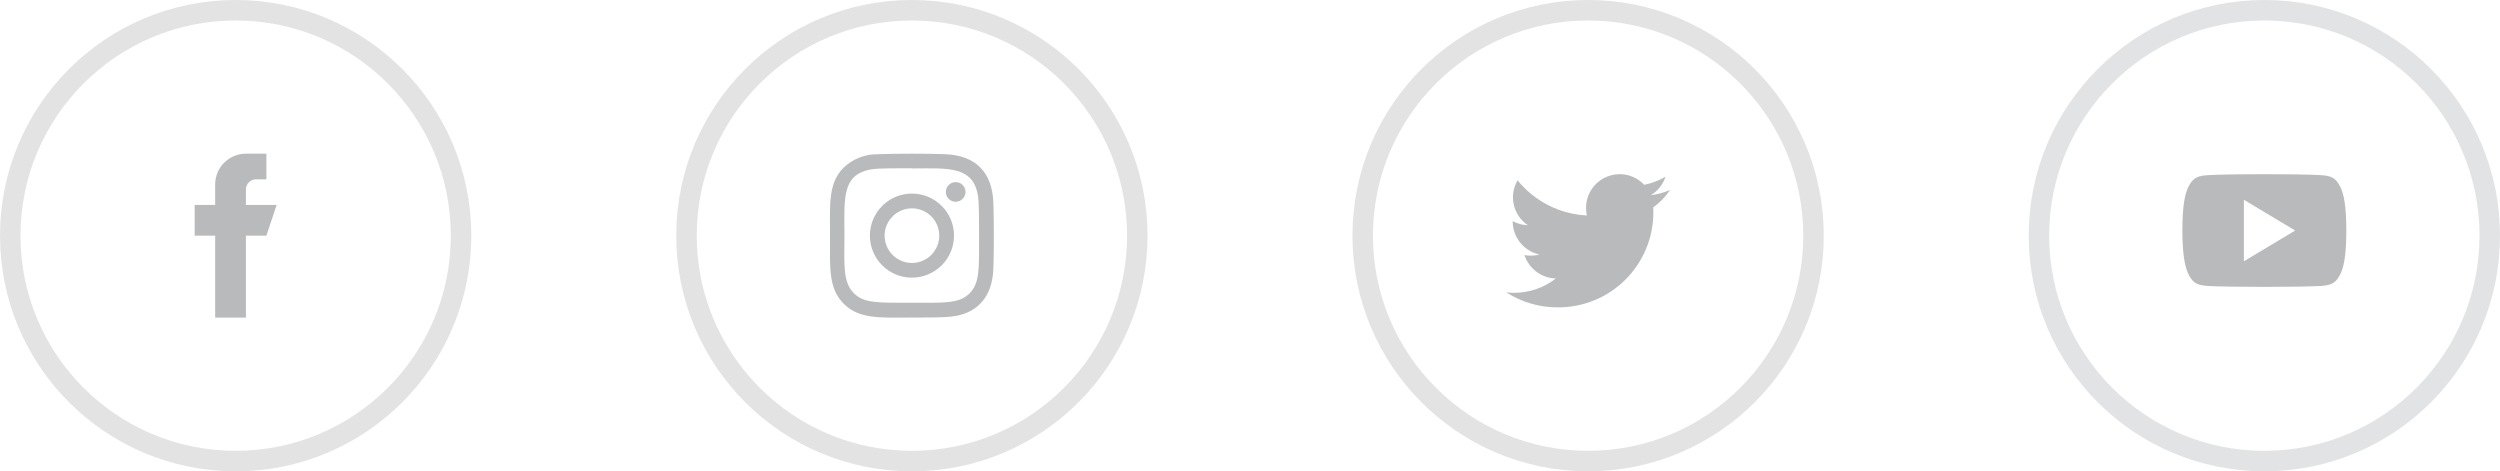 <svg width="244" height="46" viewBox="0 0 244 46" fill="none" xmlns="http://www.w3.org/2000/svg">
<circle cx="221" cy="23" r="22" stroke="#E2E3E4" stroke-width="2"/>
<path opacity="0.3" d="M221.004 28C219.057 28 216.556 27.97 215.543 27.913C214.615 27.849 214.129 27.732 213.679 26.935C213.229 26.138 213 24.735 213 22.507V22.497C213 20.237 213.209 18.869 213.679 18.061C214.113 17.294 214.584 17.147 215.545 17.092C216.566 17.024 219.124 17 221.004 17C222.884 17 225.435 17.024 226.458 17.092C227.419 17.147 227.891 17.292 228.32 18.061C228.791 18.861 229.001 20.228 229.001 22.499V22.506C229.001 24.778 228.792 26.145 228.322 26.937C227.892 27.699 227.422 27.849 226.458 27.913C225.448 27.969 222.95 28 221.004 28ZM219.004 19.5V25.5L224.004 22.5L219.004 19.5Z" fill="#131821"/>
<circle cx="155" cy="23" r="22" stroke="#E3E3E4" stroke-width="2"/>
<path opacity="0.3" d="M163 18.538C162.398 18.8 161.762 18.975 161.11 19.056C161.797 18.648 162.31 18.003 162.553 17.243C161.91 17.624 161.207 17.893 160.473 18.037C160.023 17.557 159.439 17.223 158.798 17.079C158.156 16.936 157.486 16.988 156.874 17.23C156.262 17.472 155.738 17.892 155.368 18.436C154.998 18.98 154.8 19.622 154.8 20.28C154.797 20.531 154.823 20.782 154.876 21.028C153.571 20.964 152.294 20.626 151.129 20.035C149.964 19.444 148.936 18.614 148.114 17.599C147.692 18.32 147.561 19.176 147.748 19.991C147.936 20.805 148.427 21.518 149.122 21.983C148.603 21.97 148.095 21.833 147.64 21.583V21.619C147.642 22.376 147.904 23.11 148.382 23.696C148.861 24.283 149.527 24.688 150.268 24.842C149.987 24.916 149.698 24.952 149.408 24.95C149.2 24.953 148.991 24.935 148.787 24.894C148.999 25.545 149.407 26.114 149.956 26.523C150.505 26.933 151.168 27.162 151.852 27.179C150.691 28.087 149.259 28.58 147.785 28.579C147.522 28.578 147.26 28.561 147 28.527C148.5 29.493 150.248 30.005 152.032 29.999C153.26 30.007 154.478 29.772 155.614 29.306C156.751 28.84 157.783 28.152 158.652 27.284C159.52 26.416 160.208 25.383 160.674 24.247C161.14 23.111 161.376 21.893 161.368 20.665C161.368 20.52 161.363 20.38 161.356 20.241C162.003 19.778 162.56 19.201 163 18.538Z" fill="#131821"/>
<circle cx="89" cy="23" r="22" stroke="#E3E3E4" stroke-width="2"/>
<path opacity="0.3" d="M82.351 29.65C80.835 28.134 81.008 26.108 81.008 22.996C81.008 19.956 80.808 17.882 82.351 16.344C83.259 15.493 84.463 15.028 85.707 15.051C87.18 14.985 90.827 14.982 92.299 15.051C95.31 15.19 96.818 16.892 96.95 19.702C97.015 21.174 97.019 24.82 96.95 26.293C96.841 28.672 95.722 29.993 94.239 30.572C93.15 30.994 92.087 30.992 89.004 30.992C88.379 30.992 87.793 31.001 87.243 31.001C85.148 30.999 83.574 30.873 82.351 29.65ZM94.629 28.631C95.621 27.631 95.558 26.291 95.558 22.996C95.558 20.861 95.55 20.608 95.511 19.765C95.344 16.065 92.556 16.44 89.004 16.44L88.973 16.42C86.836 16.42 86.585 16.431 85.736 16.46C82.036 16.65 82.419 19.303 82.419 22.985C82.419 25.708 82.219 27.503 83.34 28.621C84.314 29.599 85.65 29.549 88.984 29.549C92.222 29.55 93.621 29.639 94.629 28.631ZM84.901 22.999C84.901 22.459 85.007 21.925 85.213 21.427C85.419 20.929 85.721 20.476 86.103 20.095C86.484 19.713 86.937 19.411 87.436 19.205C87.934 18.999 88.468 18.893 89.007 18.894C90.096 18.894 91.14 19.326 91.91 20.096C92.68 20.866 93.112 21.91 93.112 22.999C93.111 24.088 92.677 25.131 91.906 25.9C91.135 26.669 90.09 27.1 89.001 27.099C87.914 27.099 86.871 26.667 86.102 25.898C85.334 25.129 84.901 24.086 84.901 22.999ZM86.341 22.999C86.341 23.349 86.41 23.695 86.544 24.019C86.678 24.342 86.874 24.637 87.122 24.884C87.369 25.132 87.663 25.328 87.986 25.462C88.31 25.596 88.656 25.665 89.007 25.665C89.356 25.665 89.703 25.596 90.026 25.462C90.35 25.328 90.644 25.132 90.891 24.884C91.139 24.637 91.335 24.342 91.469 24.019C91.602 23.695 91.671 23.349 91.671 22.999C91.671 22.649 91.602 22.303 91.468 21.979C91.334 21.656 91.138 21.363 90.891 21.115C90.643 20.868 90.349 20.671 90.026 20.537C89.703 20.404 89.356 20.335 89.007 20.335C88.656 20.334 88.309 20.403 87.986 20.537C87.662 20.67 87.368 20.866 87.12 21.114C86.872 21.361 86.676 21.655 86.542 21.978C86.407 22.302 86.338 22.649 86.338 22.999H86.341ZM92.316 18.732C92.316 18.606 92.341 18.481 92.389 18.365C92.437 18.249 92.508 18.143 92.597 18.054C92.686 17.965 92.792 17.895 92.908 17.846C93.025 17.799 93.15 17.774 93.275 17.774C93.53 17.774 93.773 17.875 93.953 18.055C94.133 18.234 94.234 18.478 94.234 18.732C94.235 18.858 94.21 18.983 94.162 19.099C94.114 19.215 94.043 19.321 93.954 19.41C93.865 19.5 93.759 19.57 93.643 19.618C93.526 19.666 93.401 19.691 93.275 19.691C93.149 19.691 93.024 19.667 92.907 19.619C92.79 19.57 92.683 19.5 92.594 19.41C92.504 19.321 92.433 19.215 92.385 19.098C92.337 18.98 92.312 18.855 92.312 18.729L92.316 18.732Z" fill="#131821"/>
<circle cx="23" cy="23" r="22" stroke="#E3E3E4" stroke-width="2"/>
<path opacity="0.3" d="M24 20V18.5C24 18.235 24.105 17.98 24.293 17.793C24.48 17.605 24.735 17.5 25 17.5H26V15H24C23.204 15 22.441 15.316 21.879 15.879C21.316 16.441 21 17.204 21 18V20H19V23H21V31H24V23H26L27 20H24Z" fill="#131821"/>
</svg>
